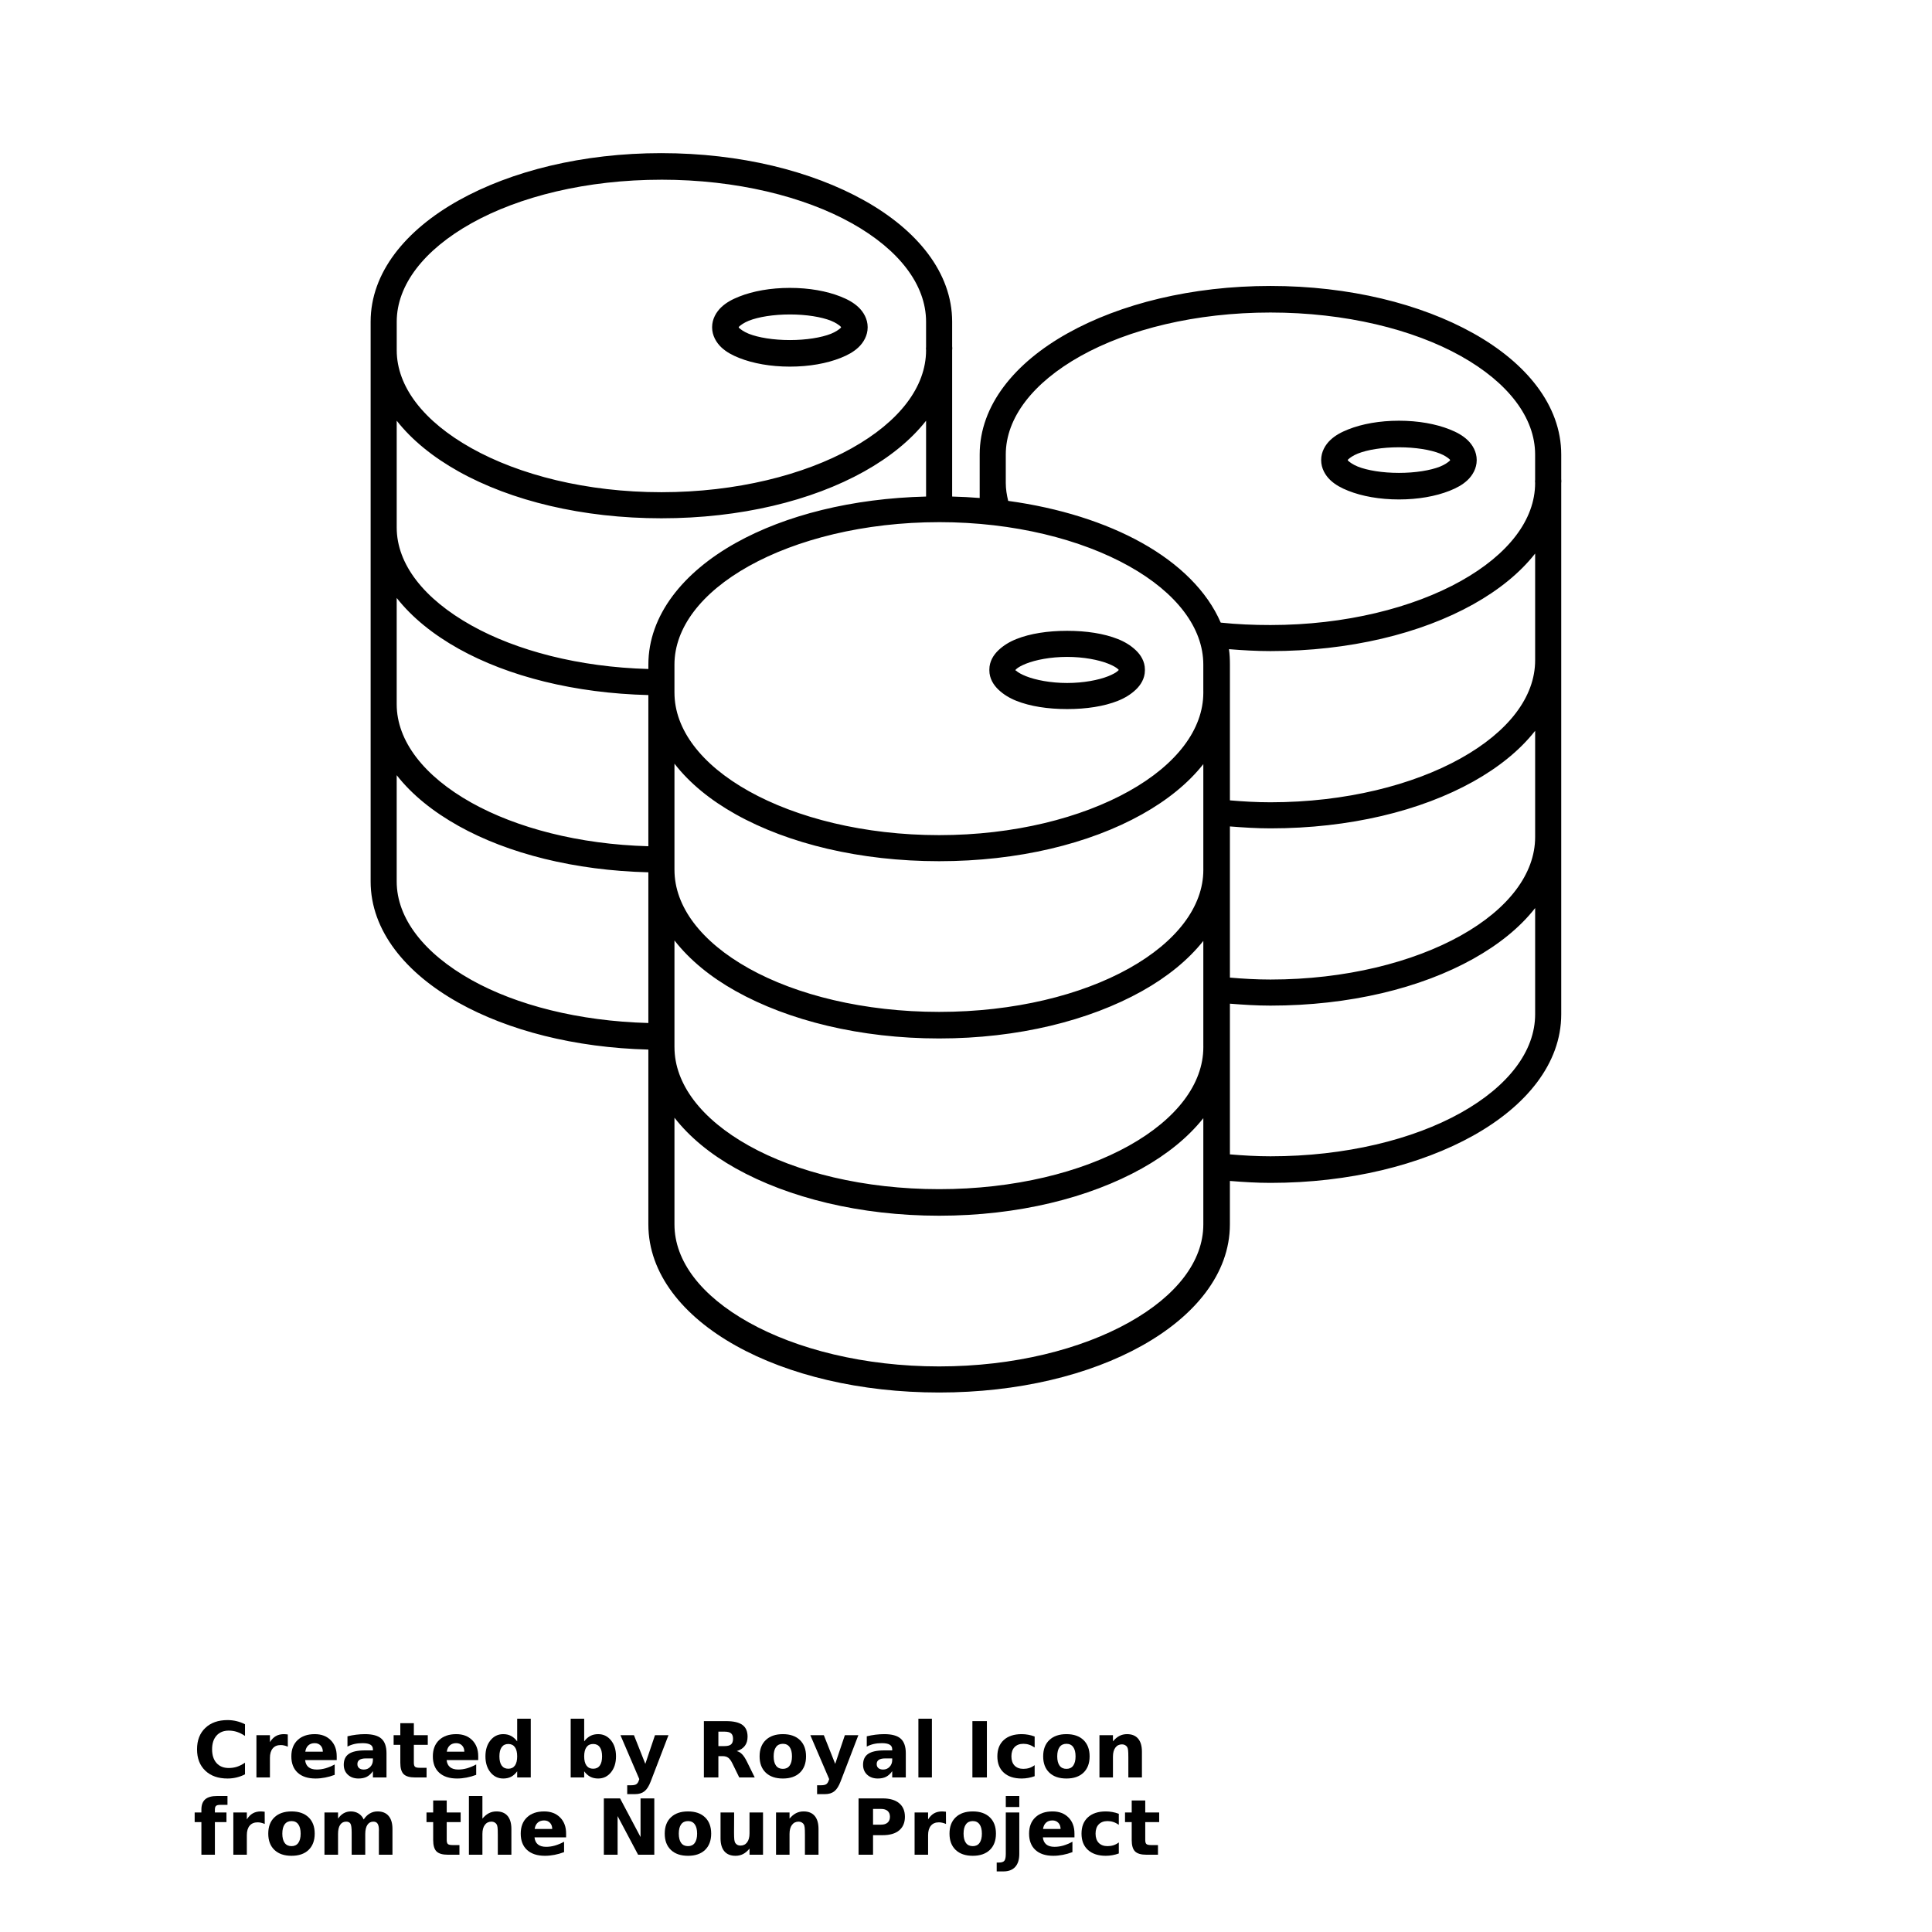 <?xml version="1.0" encoding="UTF-8"?>
<svg width="700pt" height="700pt" version="1.1" viewBox="0 0 700 700" xmlns="http://www.w3.org/2000/svg" xmlns:xlink="http://www.w3.org/1999/xlink">
 <defs>
  <symbol id="u" overflow="visible">
   <path d="m18.766-1.125c-0.969 0.5-1.98 0.875-3.031 1.125-1.043 0.258-2.137 0.391-3.281 0.391-3.398 0-6.09-0.945-8.078-2.844-1.992-1.906-2.984-4.484-2.984-7.734 0-3.258 0.992-5.836 2.984-7.734 1.988-1.906 4.68-2.859 8.078-2.859 1.145 0 2.238 0.133 3.281 0.391 1.051 0.25 2.062 0.625 3.031 1.125v4.219c-0.98-0.656-1.945-1.141-2.891-1.453-0.949-0.312-1.949-0.469-3-0.469-1.875 0-3.352 0.605-4.422 1.812-1.074 1.199-1.609 2.856-1.609 4.969 0 2.106 0.535 3.762 1.609 4.969 1.07 1.199 2.547 1.797 4.422 1.797 1.051 0 2.051-0.148 3-0.453 0.945-0.312 1.91-0.801 2.891-1.469z"/>
  </symbol>
  <symbol id="d" overflow="visible">
   <path d="m13.734-11.141c-0.438-0.195-0.871-0.344-1.297-0.438-0.418-0.102-0.84-0.156-1.266-0.156-1.262 0-2.231 0.406-2.906 1.219-0.68 0.805-1.016 1.953-1.016 3.453v7.062h-4.891v-15.312h4.891v2.516c0.625-1 1.344-1.727 2.156-2.188 0.82-0.469 1.801-0.703 2.938-0.703 0.164 0 0.344 0.012 0.531 0.031 0.195 0.012 0.477 0.039 0.844 0.078z"/>
  </symbol>
  <symbol id="b" overflow="visible">
   <path d="m17.641-7.703v1.406h-11.453c0.125 1.148 0.539 2.008 1.25 2.578 0.707 0.574 1.703 0.859 2.984 0.859 1.031 0 2.082-0.148 3.156-0.453 1.082-0.312 2.191-0.773 3.328-1.391v3.766c-1.156 0.438-2.312 0.766-3.469 0.984-1.156 0.227-2.312 0.344-3.469 0.344-2.773 0-4.93-0.703-6.469-2.109-1.531-1.406-2.297-3.379-2.297-5.922 0-2.5 0.754-4.461 2.266-5.891 1.508-1.438 3.582-2.156 6.219-2.156 2.406 0 4.332 0.73 5.781 2.188 1.445 1.449 2.172 3.383 2.172 5.797zm-5.031-1.625c0-0.926-0.273-1.672-0.812-2.234-0.543-0.57-1.25-0.859-2.125-0.859-0.949 0-1.719 0.266-2.312 0.797s-0.965 1.297-1.109 2.297z"/>
  </symbol>
  <symbol id="f" overflow="visible">
   <path d="m9.219-6.891c-1.023 0-1.793 0.172-2.312 0.516-0.512 0.344-0.766 0.855-0.766 1.531 0 0.625 0.207 1.117 0.625 1.469 0.414 0.344 0.988 0.516 1.719 0.516 0.926 0 1.703-0.328 2.328-0.984 0.633-0.664 0.953-1.492 0.953-2.484v-0.562zm7.469-1.844v8.734h-4.922v-2.266c-0.656 0.93-1.398 1.605-2.219 2.031-0.824 0.414-1.824 0.625-3 0.625-1.586 0-2.871-0.457-3.859-1.375-0.992-0.926-1.484-2.129-1.484-3.609 0-1.789 0.613-3.102 1.844-3.938 1.238-0.844 3.18-1.266 5.828-1.266h2.891v-0.391c0-0.77-0.309-1.332-0.922-1.688-0.617-0.363-1.57-0.547-2.859-0.547-1.055 0-2.031 0.105-2.938 0.312-0.898 0.211-1.73 0.523-2.5 0.938v-3.734c1.039-0.25 2.086-0.441 3.141-0.578 1.062-0.133 2.125-0.203 3.188-0.203 2.758 0 4.75 0.547 5.969 1.641 1.227 1.086 1.844 2.856 1.844 5.312z"/>
  </symbol>
  <symbol id="c" overflow="visible">
   <path d="m7.703-19.656v4.344h5.047v3.5h-5.047v6.5c0 0.711 0.141 1.188 0.422 1.438s0.836 0.375 1.672 0.375h2.516v3.5h-4.188c-1.938 0-3.312-0.398-4.125-1.203-0.805-0.812-1.203-2.18-1.203-4.109v-6.5h-2.422v-3.5h2.422v-4.344z"/>
  </symbol>
  <symbol id="k" overflow="visible">
   <path d="m12.766-13.078v-8.203h4.922v21.281h-4.922v-2.219c-0.668 0.906-1.406 1.57-2.219 1.984s-1.758 0.625-2.828 0.625c-1.887 0-3.434-0.75-4.641-2.25-1.211-1.5-1.812-3.426-1.812-5.781 0-2.363 0.602-4.297 1.812-5.797 1.207-1.5 2.754-2.25 4.641-2.25 1.062 0 2 0.215 2.812 0.641 0.82 0.43 1.566 1.086 2.234 1.969zm-3.219 9.922c1.039 0 1.836-0.379 2.391-1.141 0.551-0.77 0.828-1.883 0.828-3.344 0-1.457-0.277-2.566-0.828-3.328-0.555-0.77-1.352-1.156-2.391-1.156-1.043 0-1.84 0.387-2.391 1.156-0.555 0.762-0.828 1.871-0.828 3.328 0 1.461 0.273 2.574 0.828 3.344 0.551 0.762 1.348 1.141 2.391 1.141z"/>
  </symbol>
  <symbol id="j" overflow="visible">
   <path d="m10.5-3.156c1.051 0 1.852-0.379 2.406-1.141 0.551-0.77 0.828-1.883 0.828-3.344 0-1.457-0.277-2.566-0.828-3.328-0.555-0.77-1.355-1.156-2.406-1.156-1.055 0-1.859 0.387-2.422 1.156-0.555 0.773-0.828 1.883-0.828 3.328 0 1.449 0.273 2.559 0.828 3.328 0.562 0.773 1.367 1.156 2.422 1.156zm-3.25-9.922c0.676-0.883 1.422-1.539 2.234-1.969 0.82-0.426 1.766-0.641 2.828-0.641 1.895 0 3.445 0.75 4.656 2.25 1.207 1.5 1.812 3.434 1.812 5.797 0 2.356-0.605 4.281-1.812 5.781-1.211 1.5-2.762 2.25-4.656 2.25-1.062 0-2.008-0.211-2.828-0.625-0.812-0.426-1.559-1.086-2.234-1.984v2.219h-4.891v-21.281h4.891z"/>
  </symbol>
  <symbol id="e" overflow="visible">
   <path d="m0.344-15.312h4.891l4.125 10.391 3.5-10.391h4.891l-6.438 16.766c-0.648 1.695-1.402 2.883-2.266 3.562-0.867 0.688-2 1.031-3.406 1.031h-2.844v-3.219h1.531c0.832 0 1.438-0.137 1.812-0.406 0.383-0.262 0.68-0.73 0.891-1.406l0.141-0.422z"/>
  </symbol>
  <symbol id="i" overflow="visible">
   <path d="m10.047-11.359c1.102 0 1.895-0.203 2.375-0.609 0.477-0.414 0.719-1.094 0.719-2.031 0-0.926-0.242-1.586-0.719-1.984-0.48-0.406-1.273-0.609-2.375-0.609h-2.219v5.234zm-2.219 3.641v7.719h-5.25v-20.406h8.031c2.688 0 4.656 0.453 5.906 1.359 1.258 0.898 1.891 2.32 1.891 4.266 0 1.355-0.328 2.465-0.984 3.328-0.648 0.867-1.625 1.5-2.938 1.906 0.719 0.168 1.359 0.543 1.922 1.125 0.57 0.574 1.148 1.449 1.734 2.625l2.859 5.797h-5.609l-2.484-5.078c-0.5-1.02-1.012-1.711-1.531-2.078-0.512-0.375-1.195-0.562-2.047-0.562z"/>
  </symbol>
  <symbol id="a" overflow="visible">
   <path d="m9.641-12.188c-1.086 0-1.914 0.391-2.484 1.172-0.574 0.781-0.859 1.906-0.859 3.375s0.285 2.594 0.859 3.375c0.57 0.773 1.398 1.156 2.484 1.156 1.062 0 1.875-0.383 2.438-1.156 0.57-0.781 0.859-1.906 0.859-3.375s-0.289-2.594-0.859-3.375c-0.562-0.781-1.375-1.172-2.438-1.172zm0-3.5c2.633 0 4.691 0.715 6.172 2.141 1.477 1.418 2.219 3.387 2.219 5.906 0 2.512-0.742 4.481-2.219 5.906-1.48 1.418-3.539 2.125-6.172 2.125-2.648 0-4.715-0.707-6.203-2.125-1.492-1.426-2.234-3.394-2.234-5.906 0-2.519 0.742-4.488 2.234-5.906 1.488-1.426 3.555-2.141 6.203-2.141z"/>
  </symbol>
  <symbol id="t" overflow="visible">
   <path d="m2.359-21.281h4.891v21.281h-4.891z"/>
  </symbol>
  <symbol id="s" overflow="visible">
   <path d="m2.578-20.406h5.25v20.406h-5.25z"/>
  </symbol>
  <symbol id="h" overflow="visible">
   <path d="m14.719-14.828v3.984c-0.656-0.457-1.324-0.797-2-1.016-0.668-0.219-1.359-0.328-2.078-0.328-1.367 0-2.434 0.402-3.203 1.203-0.762 0.793-1.141 1.906-1.141 3.344 0 1.43 0.379 2.543 1.141 3.344 0.77 0.793 1.836 1.188 3.203 1.188 0.758 0 1.484-0.109 2.172-0.328 0.688-0.227 1.32-0.566 1.906-1.016v4c-0.762 0.281-1.539 0.488-2.328 0.625-0.781 0.145-1.574 0.219-2.375 0.219-2.762 0-4.922-0.707-6.484-2.125-1.555-1.414-2.328-3.383-2.328-5.906 0-2.531 0.773-4.504 2.328-5.922 1.562-1.414 3.723-2.125 6.484-2.125 0.801 0 1.594 0.074 2.375 0.219 0.781 0.137 1.555 0.352 2.328 0.641z"/>
  </symbol>
  <symbol id="g" overflow="visible">
   <path d="m17.75-9.328v9.328h-4.922v-7.141c0-1.32-0.031-2.234-0.094-2.734s-0.168-0.867-0.312-1.109c-0.188-0.312-0.449-0.555-0.781-0.734-0.324-0.176-0.695-0.266-1.109-0.266-1.023 0-1.824 0.398-2.406 1.188-0.586 0.781-0.875 1.871-0.875 3.266v7.531h-4.891v-15.312h4.891v2.234c0.738-0.883 1.52-1.539 2.344-1.969 0.832-0.426 1.75-0.641 2.75-0.641 1.77 0 3.113 0.547 4.031 1.641 0.914 1.086 1.375 2.656 1.375 4.719z"/>
  </symbol>
  <symbol id="r" overflow="visible">
   <path d="m12.422-21.281v3.219h-2.703c-0.688 0-1.172 0.125-1.453 0.375-0.273 0.25-0.406 0.688-0.406 1.312v1.062h4.188v3.5h-4.188v11.812h-4.891v-11.812h-2.438v-3.5h2.438v-1.062c0-1.664 0.461-2.898 1.391-3.703 0.926-0.801 2.367-1.203 4.328-1.203z"/>
  </symbol>
  <symbol id="q" overflow="visible">
   <path d="m16.547-12.766c0.613-0.945 1.348-1.672 2.203-2.172 0.852-0.5 1.789-0.75 2.812-0.75 1.758 0 3.098 0.547 4.016 1.641 0.926 1.086 1.391 2.656 1.391 4.719v9.328h-4.922v-7.984-0.359c0.008-0.133 0.016-0.32 0.016-0.562 0-1.082-0.164-1.863-0.484-2.344-0.312-0.488-0.824-0.734-1.531-0.734-0.93 0-1.648 0.387-2.156 1.156-0.512 0.762-0.773 1.867-0.781 3.312v7.516h-4.922v-7.984c0-1.695-0.148-2.785-0.438-3.266-0.293-0.488-0.812-0.734-1.562-0.734-0.938 0-1.664 0.387-2.172 1.156-0.512 0.762-0.766 1.859-0.766 3.297v7.531h-4.922v-15.312h4.922v2.234c0.602-0.863 1.289-1.516 2.062-1.953 0.781-0.438 1.641-0.656 2.578-0.656 1.062 0 2 0.258 2.812 0.766 0.812 0.512 1.426 1.23 1.844 2.156z"/>
  </symbol>
  <symbol id="p" overflow="visible">
   <path d="m17.75-9.328v9.328h-4.922v-7.109c0-1.344-0.031-2.266-0.094-2.766s-0.168-0.867-0.312-1.109c-0.188-0.312-0.449-0.555-0.781-0.734-0.324-0.176-0.695-0.266-1.109-0.266-1.023 0-1.824 0.398-2.406 1.188-0.586 0.781-0.875 1.871-0.875 3.266v7.531h-4.891v-21.281h4.891v8.203c0.738-0.883 1.52-1.539 2.344-1.969 0.832-0.426 1.75-0.641 2.75-0.641 1.77 0 3.113 0.547 4.031 1.641 0.914 1.086 1.375 2.656 1.375 4.719z"/>
  </symbol>
  <symbol id="o" overflow="visible">
   <path d="m2.578-20.406h5.875l7.422 14v-14h4.984v20.406h-5.875l-7.422-14v14h-4.984z"/>
  </symbol>
  <symbol id="n" overflow="visible">
   <path d="m2.188-5.969v-9.344h4.922v1.531c0 0.836-0.008 1.875-0.016 3.125-0.012 1.25-0.016 2.086-0.016 2.5 0 1.242 0.031 2.133 0.094 2.672 0.07 0.543 0.18 0.934 0.328 1.172 0.207 0.324 0.473 0.574 0.797 0.75 0.32 0.168 0.691 0.25 1.109 0.25 1.02 0 1.82-0.391 2.406-1.172 0.582-0.781 0.875-1.867 0.875-3.266v-7.562h4.891v15.312h-4.891v-2.219c-0.742 0.898-1.523 1.559-2.344 1.984-0.824 0.414-1.734 0.625-2.734 0.625-1.762 0-3.106-0.539-4.031-1.625-0.93-1.082-1.391-2.66-1.391-4.734z"/>
  </symbol>
  <symbol id="m" overflow="visible">
   <path d="m2.578-20.406h8.734c2.594 0 4.582 0.578 5.969 1.734 1.395 1.148 2.094 2.789 2.094 4.922 0 2.137-0.699 3.781-2.094 4.938-1.387 1.156-3.375 1.734-5.969 1.734h-3.484v7.078h-5.25zm5.25 3.812v5.703h2.922c1.02 0 1.805-0.25 2.359-0.75 0.562-0.5 0.844-1.203 0.844-2.109 0-0.914-0.281-1.617-0.844-2.109-0.555-0.488-1.34-0.734-2.359-0.734z"/>
  </symbol>
  <symbol id="l" overflow="visible">
   <path d="m2.359-15.312h4.891v15.031c0 2.051-0.496 3.617-1.484 4.703-0.98 1.082-2.406 1.625-4.281 1.625h-2.422v-3.219h0.859c0.926 0 1.562-0.211 1.906-0.625 0.352-0.418 0.531-1.246 0.531-2.484zm0-5.969h4.891v4h-4.891z"/>
  </symbol>
 </defs>
 <g>
  <path d="m239.64 55.484c-28.578 0-54.414 6.481-73.5 17.148-19.086 10.668-31.852 26.062-31.852 43.926v9.449c-0.027 0.289-0.027 0.586 0 0.875v63.348c-0.027 0.289-0.027 0.586 0 0.875v63.348c-0.016 0.234-0.016 0.469 0 0.699v64.227c0 17.859 12.762 33.258 31.852 43.926 18.012 10.066 42.105 16.293 68.773 16.977v63.348c0 17.859 12.59 33.258 31.676 43.926 19.086 10.668 45.098 16.977 73.672 16.977 28.578 0 54.414-6.305 73.5-16.977 19.086-10.668 31.852-26.062 31.852-43.926v-15.75c4.832 0.387 9.676 0.699 14.699 0.699 28.578 0 54.414-6.481 73.5-17.148 19.086-10.668 31.852-26.062 31.852-43.926v-192.5c0.07-0.465 0.07-0.938 0-1.398v-8.926c0-17.859-12.762-33.258-31.852-43.926-19.086-10.668-44.922-17.148-73.5-17.148s-54.414 6.481-73.5 17.148c-19.086 10.668-31.852 26.062-31.852 43.926v9.449c-0.027 0.289-0.027 0.586 0 0.875v5.426c-3.289-0.258-6.594-0.441-9.977-0.523v-53.023c0.07-0.465 0.07-0.938 0-1.398v-8.926c0-17.859-12.762-33.258-31.852-43.926-19.086-10.668-44.922-17.148-73.5-17.148zm0 9.625c27.152 0 51.672 6.09 68.945 15.75 17.277 9.66 26.949 22.41 26.949 35.699v9.102c-0.051 0.406-0.051 0.82 0 1.227 0 13.289-9.672 25.867-26.949 35.523-17.277 9.66-41.801 15.926-68.945 15.926-27.152 0-51.496-6.266-68.773-15.926s-27.125-22.234-27.125-35.523c0.027-0.289 0.027-0.586 0-0.875v-9.449c0-13.289 9.848-26.043 27.125-35.699 17.277-9.66 41.625-15.75 68.773-15.75zm46.551 39.199c-7.004 0-13.359 1.156-18.375 3.148-2.508 0.996-4.66 2.137-6.477 3.852-1.816 1.711-3.324 4.277-3.324 7.176v0.176c0 2.898 1.508 5.465 3.324 7.176 1.816 1.711 3.969 2.856 6.477 3.852 5.016 1.992 11.371 3.148 18.375 3.148 7.004 0 13.359-1.156 18.375-3.148 2.508-0.996 4.66-2.137 6.477-3.852 1.816-1.711 3.324-4.277 3.324-7.176v-0.176c0-2.898-1.508-5.465-3.324-7.176-1.816-1.711-3.969-2.856-6.477-3.852-5.016-1.992-11.371-3.148-18.375-3.148zm174.12 8.926c27.152 0 51.672 6.09 68.945 15.75 17.277 9.66 26.949 22.41 26.949 35.699v9.102c-0.051 0.406-0.051 0.82 0 1.227 0 13.289-9.672 25.867-26.949 35.523-17.277 9.66-41.801 15.926-68.945 15.926-6.18 0-12.188-0.258-18.023-0.875-4.926-11.449-15.098-21.371-28.523-28.875-13.312-7.441-29.957-12.688-48.477-15.227-0.523-2.144-0.875-4.281-0.875-6.477 0.027-0.289 0.027-0.586 0-0.875v-9.449c0-13.289 9.848-26.043 27.125-35.699 17.277-9.66 41.625-15.75 68.773-15.75zm-174.12 0.699c5.988 0 11.41 0.898 14.875 2.273 1.73 0.688 2.949 1.578 3.5 2.102 0.168 0.16 0.121 0.285 0.176 0.352-0.059 0.066-0.039 0.043-0.176 0.176-0.551 0.52-1.77 1.41-3.5 2.102-3.465 1.375-8.887 2.273-14.875 2.273-5.988 0-11.41-0.898-14.875-2.273-1.73-0.688-2.949-1.578-3.5-2.102-0.137-0.129-0.117-0.109-0.176-0.176 0.055-0.062 0.004-0.191 0.176-0.352 0.551-0.52 1.77-1.41 3.5-2.102 3.465-1.375 8.887-2.273 14.875-2.273zm-142.45 38.5c5.535 7.055 13.234 13.25 22.398 18.375 19.086 10.668 44.922 16.977 73.5 16.977s54.414-6.305 73.5-16.977c9.168-5.125 16.863-11.32 22.398-18.375v27.477c-26.715 0.652-50.918 6.723-68.945 16.801-19.086 10.668-31.676 26.238-31.676 44.102v1.574c-25.219-0.688-47.793-6.664-64.055-15.75-17.277-9.66-27.125-22.234-27.125-35.523 0.027-0.289 0.027-0.586 0-0.875v-37.801zm363.12 0c-7.004 0-13.359 1.156-18.375 3.148-2.508 0.996-4.66 2.137-6.477 3.852-1.816 1.711-3.324 4.277-3.324 7.176v0.176c0 2.898 1.508 5.465 3.324 7.176 1.816 1.711 3.969 2.856 6.477 3.852 5.016 1.992 11.371 3.148 18.375 3.148 7.004 0 13.359-1.156 18.375-3.148 2.508-0.996 4.66-2.137 6.477-3.852 1.816-1.711 3.324-4.277 3.324-7.176v-0.176c0-2.898-1.508-5.465-3.324-7.176-1.816-1.711-3.969-2.856-6.477-3.852-5.016-1.992-11.371-3.148-18.375-3.148zm0 9.625c5.988 0 11.41 0.898 14.875 2.273 1.73 0.688 2.949 1.578 3.5 2.102 0.168 0.16 0.121 0.285 0.176 0.352-0.059 0.066-0.039 0.043-0.176 0.176-0.551 0.52-1.77 1.41-3.5 2.102-3.465 1.375-8.887 2.273-14.875 2.273-5.988 0-11.41-0.898-14.875-2.273-1.73-0.688-2.949-1.578-3.5-2.102-0.137-0.129-0.117-0.109-0.176-0.176 0.055-0.062 0.004-0.191 0.176-0.352 0.551-0.52 1.77-1.41 3.5-2.102 3.465-1.375 8.887-2.273 14.875-2.273zm-166.6 27.125c27.152 0 51.496 6.266 68.773 15.926 17.277 9.66 26.949 22.41 26.949 35.699v9.625l0.004 0.004c-0.008 0.176-0.008 0.348 0 0.523 0 13.289-9.672 26.043-26.949 35.699-17.277 9.66-41.625 15.926-68.773 15.926-27.152 0-51.672-6.266-68.945-15.926-17.277-9.656-26.949-22.41-26.949-35.699h-0.004c0.027-0.289 0.027-0.582 0-0.875v-9.273c0-13.289 9.672-26.043 26.949-35.699 17.277-9.66 41.801-15.926 68.945-15.926zm215.95 11.375v38.676c0 13.289-9.672 25.867-26.949 35.523-17.277 9.656-41.801 15.926-68.945 15.926-5.031 0-9.891-0.285-14.699-0.699v-39.023h0.004c0.004-0.117 0.004-0.234 0-0.352v-9.801c0-1.879-0.074-3.777-0.352-5.602 4.945 0.398 9.902 0.699 15.051 0.699 28.578 0 54.414-6.305 73.5-16.977 9.168-5.125 16.863-11.32 22.398-18.375zm-412.47 16.102c5.535 7.055 13.234 13.25 22.398 18.375 18.012 10.066 42.105 16.137 68.773 16.801v54.773c-25.219-0.688-47.793-6.664-64.055-15.75-17.277-9.66-27.125-22.41-27.125-35.699 0.027-0.289 0.027-0.586 0-0.875v-37.625zm242.9 11.898c-7.004 0-13.359 0.98-18.375 2.977-2.508 0.996-4.66 2.312-6.477 4.023-1.816 1.711-3.324 4.102-3.324 7v0.352c0 2.898 1.508 5.289 3.324 7 1.816 1.711 3.969 3.027 6.477 4.023 5.016 1.992 11.371 2.977 18.375 2.977 7.004 0 13.359-0.98 18.375-2.977 2.508-0.996 4.66-2.312 6.477-4.023 1.816-1.711 3.324-4.102 3.324-7v-0.352c0-2.898-1.508-5.289-3.324-7-1.816-1.711-3.969-3.027-6.477-4.023-5.016-1.992-11.371-2.977-18.375-2.977zm0 9.449c5.988 0 11.41 1.074 14.875 2.449 1.73 0.688 2.949 1.406 3.5 1.926 0.211 0.199 0.305 0.297 0.352 0.352-0.016 0.016-0.074 0.09-0.352 0.352-0.551 0.52-1.77 1.238-3.5 1.926-3.465 1.375-8.887 2.449-14.875 2.449s-11.41-1.074-14.875-2.449c-1.73-0.688-2.949-1.406-3.5-1.926-0.207-0.195-0.305-0.121-0.352-0.176-0.012 0.012-0.012-0.137 0-0.176 0.043-0.051 0.137-0.148 0.352-0.352 0.551-0.52 1.77-1.238 3.5-1.926 3.465-1.375 8.887-2.449 14.875-2.449zm169.57 26.773v38.5c0 13.289-9.672 26.043-26.949 35.699-17.277 9.66-41.801 15.926-68.945 15.926-5.031 0-9.891-0.285-14.699-0.699v-54.773c4.832 0.379 9.676 0.699 14.699 0.699 28.578 0 54.414-6.305 73.5-16.977 9.168-5.125 16.863-11.32 22.398-18.375zm-311.85 11.898c5.496 7.094 13.059 13.25 22.227 18.375 19.086 10.668 45.098 16.977 73.672 16.977 28.578 0 54.414-6.305 73.5-16.977 9.082-5.078 16.699-11.184 22.227-18.199v37.801l0.004 0.004c-0.004 0.117-0.004 0.234 0 0.348v0.172c0 13.289-9.672 26.043-26.949 35.699-17.277 9.656-41.625 15.75-68.773 15.75-27.152 0-51.672-6.094-68.945-15.75-17.277-9.66-26.949-22.41-26.949-35.699l-0.004 0.004c0.027-0.293 0.027-0.586 0-0.875v-37.625zm-100.62 4.199c5.535 7.094 13.234 13.25 22.398 18.375 18.012 10.066 42.105 16.137 68.773 16.801v54.602c-25.219-0.672-47.793-6.488-64.055-15.574-17.277-9.656-27.125-22.41-27.125-35.699v-38.5zm412.47 48.125v38.5c0 13.289-9.672 26.043-26.949 35.699-17.277 9.66-41.801 15.75-68.945 15.75-5.031 0-9.891-0.297-14.699-0.699v-54.598c4.832 0.379 9.676 0.699 14.699 0.699 28.578 0 54.414-6.305 73.5-16.977 9.168-5.125 16.863-11.281 22.398-18.375zm-311.85 11.727c5.496 7.055 13.059 13.25 22.227 18.375 19.086 10.668 45.098 17.148 73.672 17.148 28.578 0 54.414-6.481 73.5-17.148 9.082-5.078 16.699-11.227 22.227-18.199v37.977l0.004 0.004c-0.004 0.113-0.004 0.23 0 0.348v0.172c0 13.289-9.672 26.043-26.949 35.699-17.277 9.66-41.625 15.75-68.773 15.75-27.152 0-51.672-6.09-68.945-15.75-17.277-9.656-26.949-22.41-26.949-35.699h-0.004c0.027-0.289 0.027-0.582 0-0.875v-37.801zm0 64.227c5.496 7.055 13.059 13.25 22.227 18.375 19.086 10.668 45.098 17.148 73.672 17.148 28.578 0 54.414-6.481 73.5-17.148 9.082-5.078 16.699-11.227 22.227-18.199v38.5c0 13.289-9.672 25.867-26.949 35.523-17.277 9.66-41.625 15.926-68.773 15.926-27.152 0-51.672-6.266-68.945-15.926-17.277-9.66-26.949-22.234-26.949-35.523v-38.676z"/>
  <use x="70" y="644" xlink:href="#u"/>
  <use x="90.551" y="644" xlink:href="#d"/>
  <use x="104.359" y="644" xlink:href="#b"/>
  <use x="123.348" y="644" xlink:href="#f"/>
  <use x="142.242" y="644" xlink:href="#c"/>
  <use x="155.629" y="644" xlink:href="#b"/>
  <use x="174.617" y="644" xlink:href="#k"/>
  <use x="204.41" y="644" xlink:href="#j"/>
  <use x="224.453" y="644" xlink:href="#e"/>
  <use x="252.453" y="644" xlink:href="#i"/>
  <use x="274.012" y="644" xlink:href="#a"/>
  <use x="293.25" y="644" xlink:href="#e"/>
  <use x="311.5" y="644" xlink:href="#f"/>
  <use x="330.395" y="644" xlink:href="#t"/>
  <use x="349.742" y="644" xlink:href="#s"/>
  <use x="360.156" y="644" xlink:href="#h"/>
  <use x="376.758" y="644" xlink:href="#a"/>
  <use x="395.992" y="644" xlink:href="#g"/>
  <use x="70" y="672" xlink:href="#r"/>
  <use x="82.184" y="672" xlink:href="#d"/>
  <use x="95.992" y="672" xlink:href="#a"/>
  <use x="115.227" y="672" xlink:href="#q"/>
  <use x="154.152" y="672" xlink:href="#c"/>
  <use x="167.535" y="672" xlink:href="#p"/>
  <use x="187.469" y="672" xlink:href="#b"/>
  <use x="216.207" y="672" xlink:href="#o"/>
  <use x="239.641" y="672" xlink:href="#a"/>
  <use x="258.879" y="672" xlink:href="#n"/>
  <use x="278.812" y="672" xlink:href="#g"/>
  <use x="308.492" y="672" xlink:href="#m"/>
  <use x="329.016" y="672" xlink:href="#d"/>
  <use x="342.82" y="672" xlink:href="#a"/>
  <use x="362.059" y="672" xlink:href="#l"/>
  <use x="371.656" y="672" xlink:href="#b"/>
  <use x="390.648" y="672" xlink:href="#h"/>
  <use x="407.242" y="672" xlink:href="#c"/>
 </g>
</svg>
